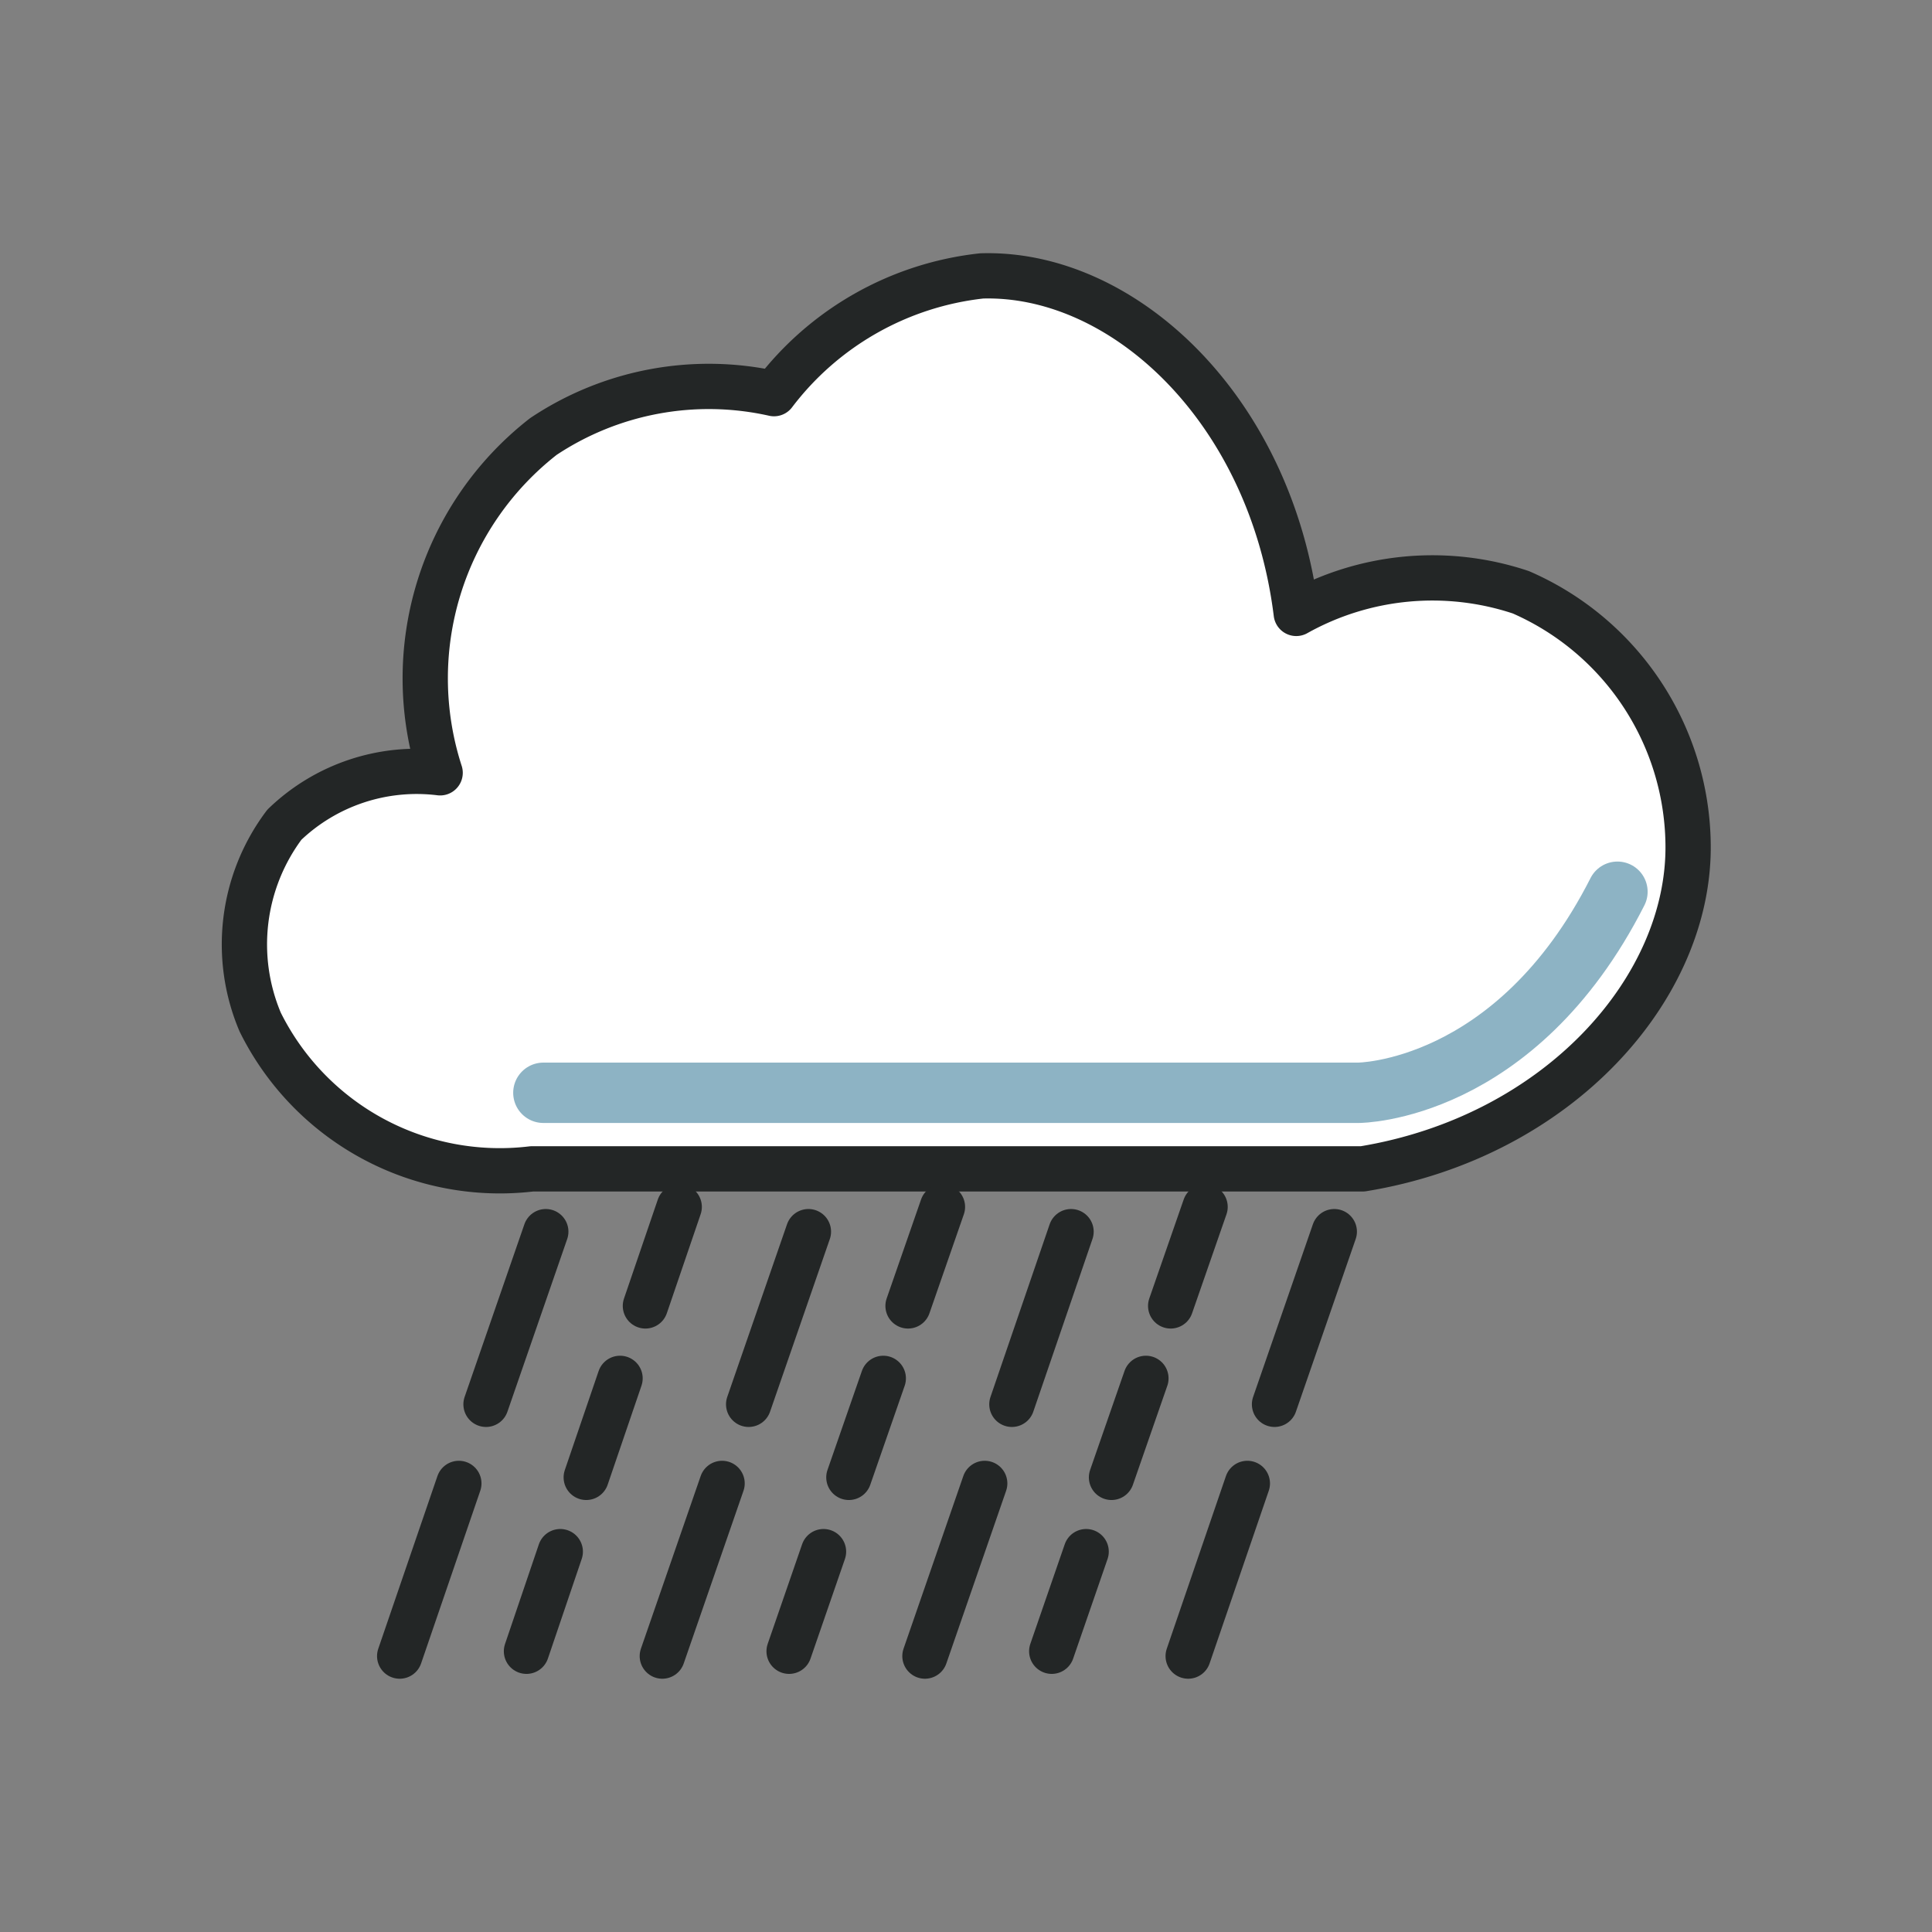 <svg xmlns="http://www.w3.org/2000/svg" viewBox="0 0 32 32">
  <rect x="0" y="0" width="32" height="32" fill="#808080" stroke="none"/>
  <g fill="none" stroke-linecap="round" stroke-linejoin="round">
    <g stroke="#232626" stroke-width="0.75">
      <path fill="#FFFFFF" d="M21.47,10.16c-.42-3.39-2.87-5.66-5.21-5.59a5,5,0,0,0-3.44,1.95A4.94,4.94,0,0,0,9,7.23,5.08,5.08,0,0,0,7.29,12.8a3.16,3.16,0,0,0-2.58.86,3.3,3.3,0,0,0-.4,3.27,4.43,4.43,0,0,0,4.5,2.43H22.57c3.24-.53,5.43-3,5.39-5.39a4.61,4.61,0,0,0-2.77-4.16A4.62,4.62,0,0,0,21.47,10.16Z"/>
      <line x1="9.04" y1="20.4" x2="8.05" y2="23.26"/>
      <line x1="7.6" y1="24.57" x2="6.62" y2="27.43"/>
      <line x1="11.25" y1="19.99" x2="10.69" y2="21.63"/>
      <line x1="10.27" y1="22.83" x2="9.71" y2="24.47"/>
      <line x1="9.28" y1="25.7" x2="8.72" y2="27.35"/>
      <line x1="13.39" y1="20.4" x2="12.4" y2="23.26"/>
      <line x1="11.96" y1="24.57" x2="10.97" y2="27.43"/>
      <line x1="15.61" y1="19.99" x2="15.04" y2="21.63"/>
      <line x1="14.63" y1="22.83" x2="14.06" y2="24.47"/>
      <line x1="13.64" y1="25.7" x2="13.07" y2="27.35"/>
      <line x1="17.74" y1="20.4" x2="16.76" y2="23.26"/>
      <line x1="16.31" y1="24.57" x2="15.32" y2="27.43"/>
      <line x1="19.96" y1="19.99" x2="19.39" y2="21.63"/>
      <line x1="18.98" y1="22.83" x2="18.41" y2="24.47"/>
      <line x1="17.99" y1="25.7" x2="17.42" y2="27.35"/>
      <line x1="22.1" y1="20.4" x2="21.11" y2="23.26"/>
      <line x1="20.66" y1="24.57" x2="19.68" y2="27.43"/>
    </g>
    <path d="M9,18.1H22.5s2.6,0,4.29-3.33" stroke="#8DB3C4" stroke-width="1"/>
  </g>
</svg>